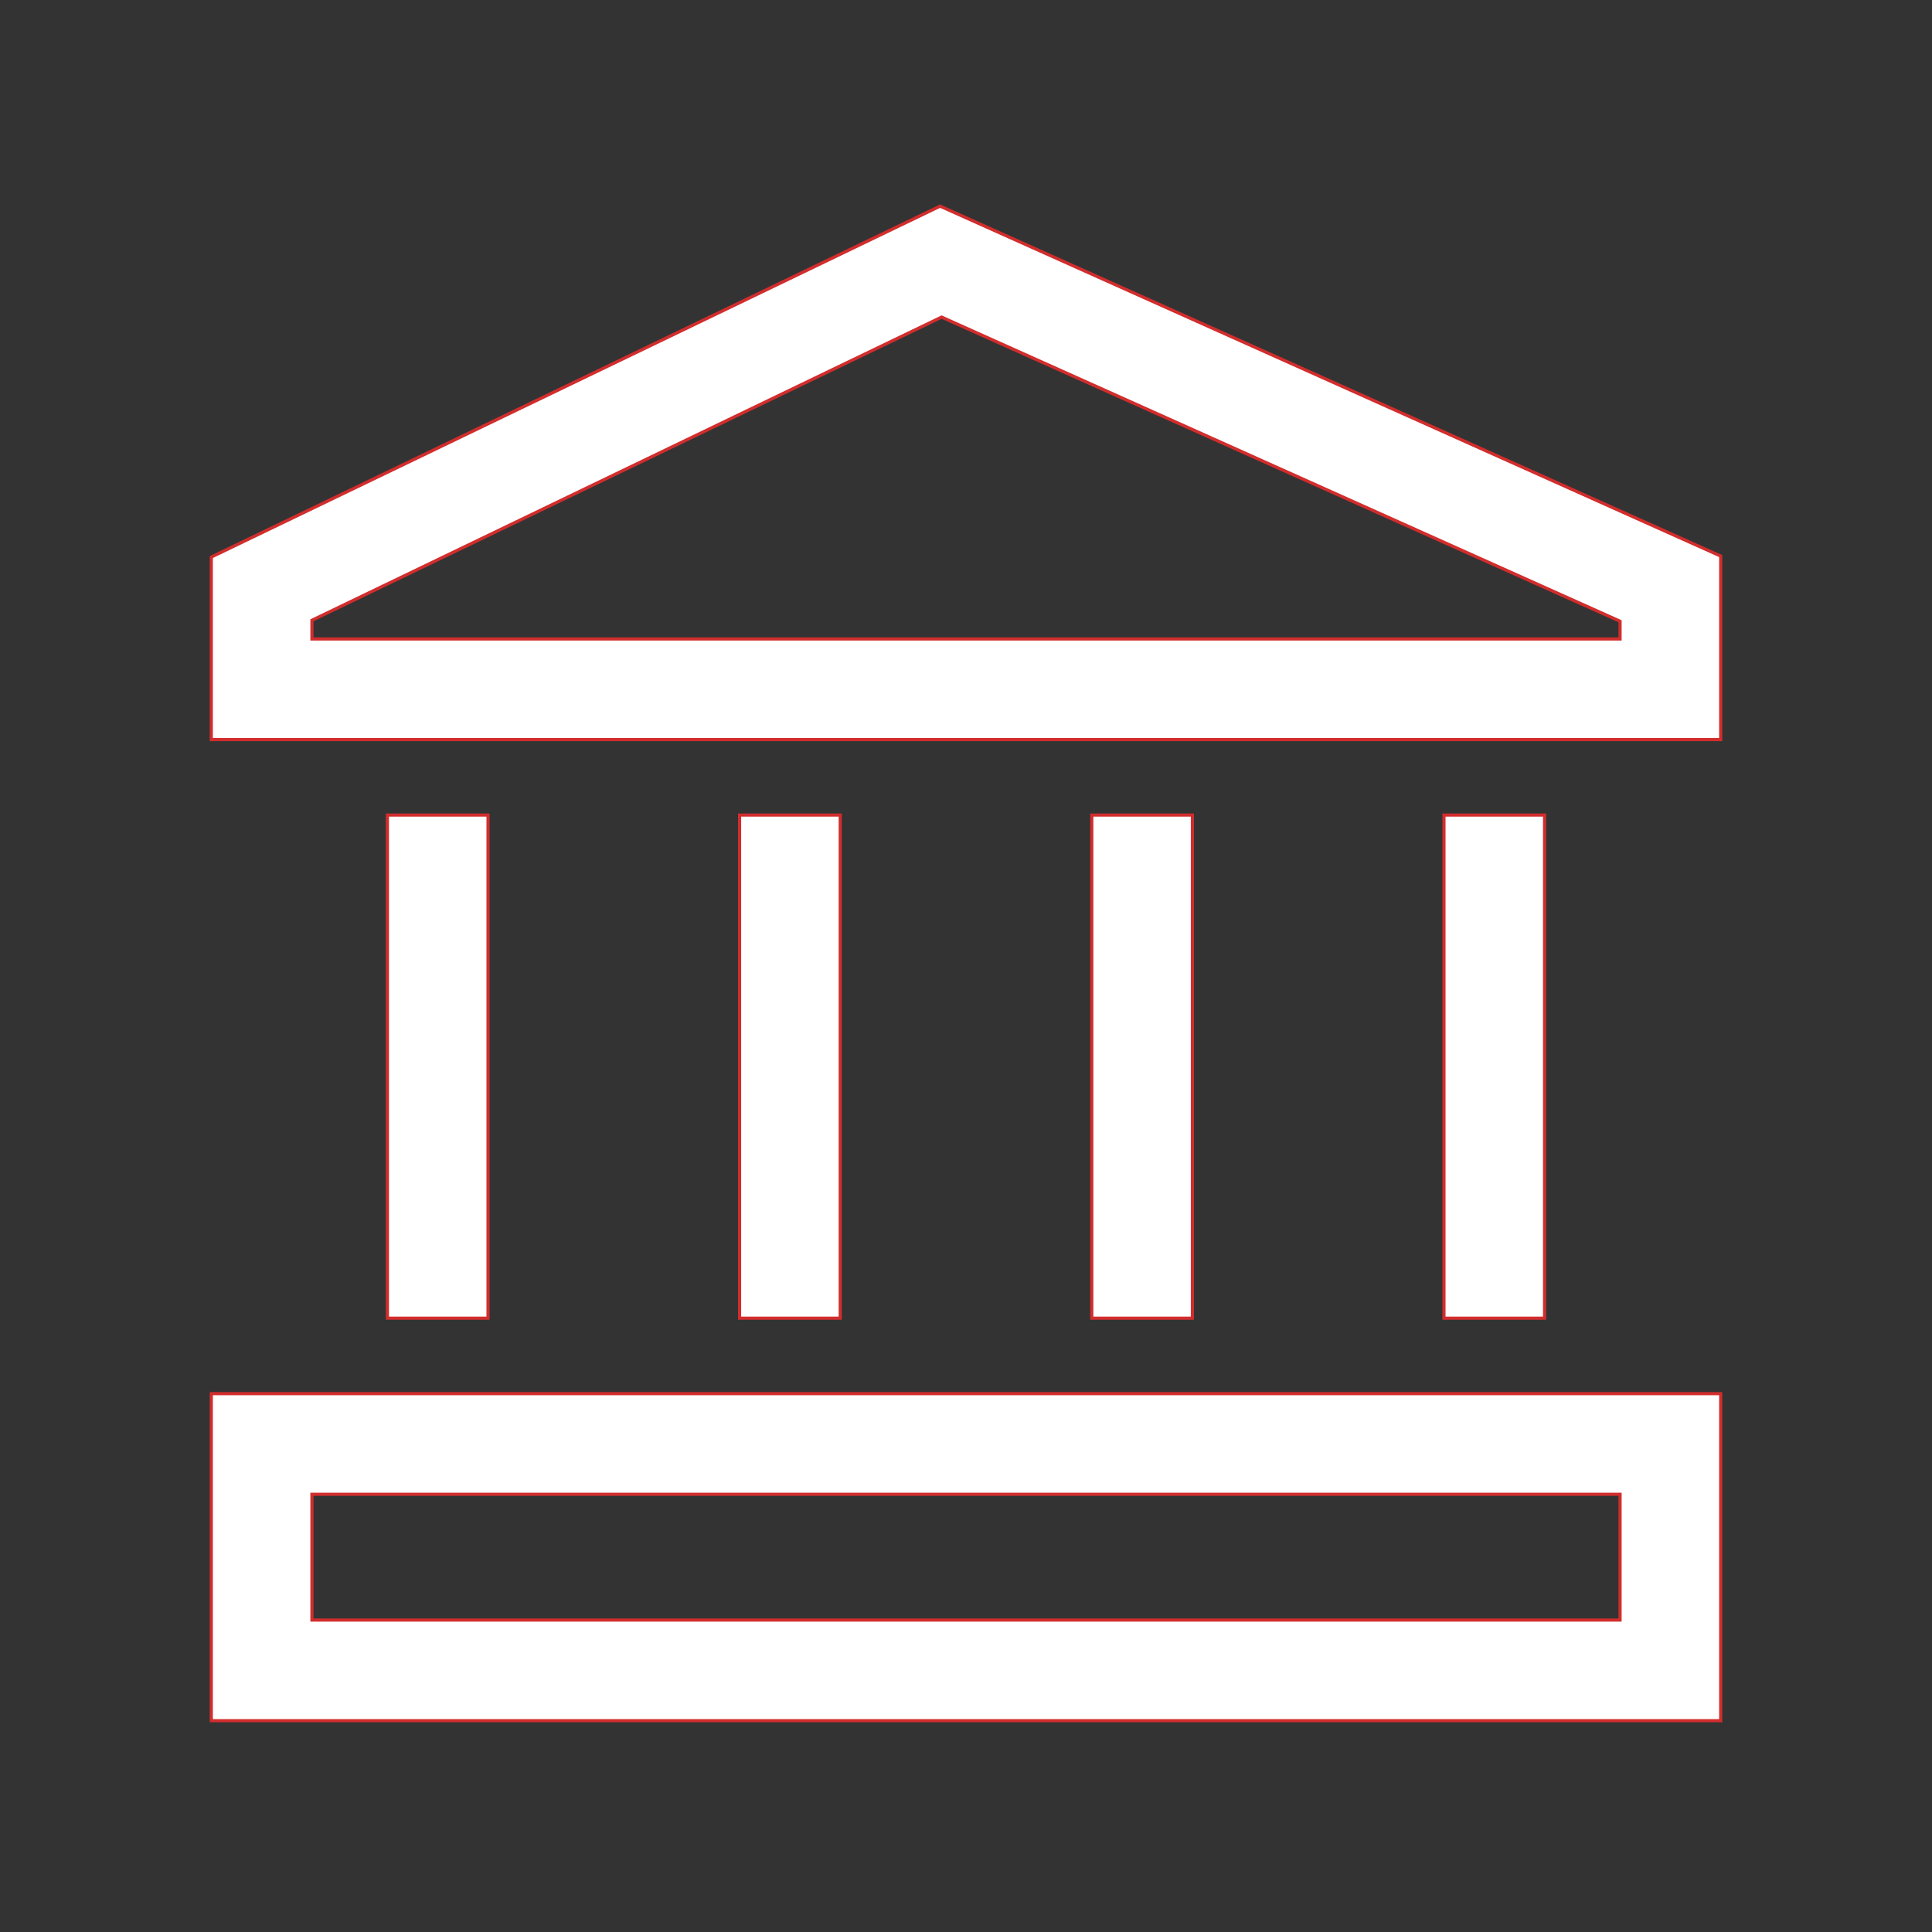 <!DOCTYPE svg PUBLIC "-//W3C//DTD SVG 1.1//EN" "http://www.w3.org/Graphics/SVG/1.1/DTD/svg11.dtd">

<!-- Uploaded to: SVG Repo, www.svgrepo.com, Transformed by: SVG Repo Mixer Tools -->
<svg width="64px" height="64px" viewBox="-51.2 -51.2 614.40 614.40"
    xmlns="http://www.w3.org/2000/svg" fill="#d22d2d" transform="rotate(0)matrix(1, 0, 0, 1, 0, 0)" stroke="#d22d2d">

    <rect x="-51.2" y="-51.2" width="614.40" height="614.40" fill="#333333" stroke="none"/>

    <g id="SVGRepo_bgCarrier" stroke-width="0"/>

    <g id="SVGRepo_tracerCarrier" stroke-linecap="round" stroke-linejoin="round" stroke="#CCCCCC" stroke-width="1.024"/>

    <g id="SVGRepo_iconCarrier">
        <path fill="#ffffff" d="M247.759,14.358,16,125.946V184H496V125.638ZM464,152H48v-5.946L248.241,49.642,464,146.362Z" class="ci-primary"/>
        <path fill="#ffffff" d="M16,496H496V392H16Zm32-72H464v40H48Z" class="ci-primary"/>
        <rect width="32" height="160" x="72" y="208" fill="#ffffff" class="ci-primary"/>
        <rect width="32" height="160" x="408" y="208" fill="#ffffff" class="ci-primary"/>
        <rect width="32" height="160" x="184" y="208" fill="#ffffff" class="ci-primary"/>
        <rect width="32" height="160" x="296" y="208" fill="#ffffff" class="ci-primary"/>
    </g>

</svg>